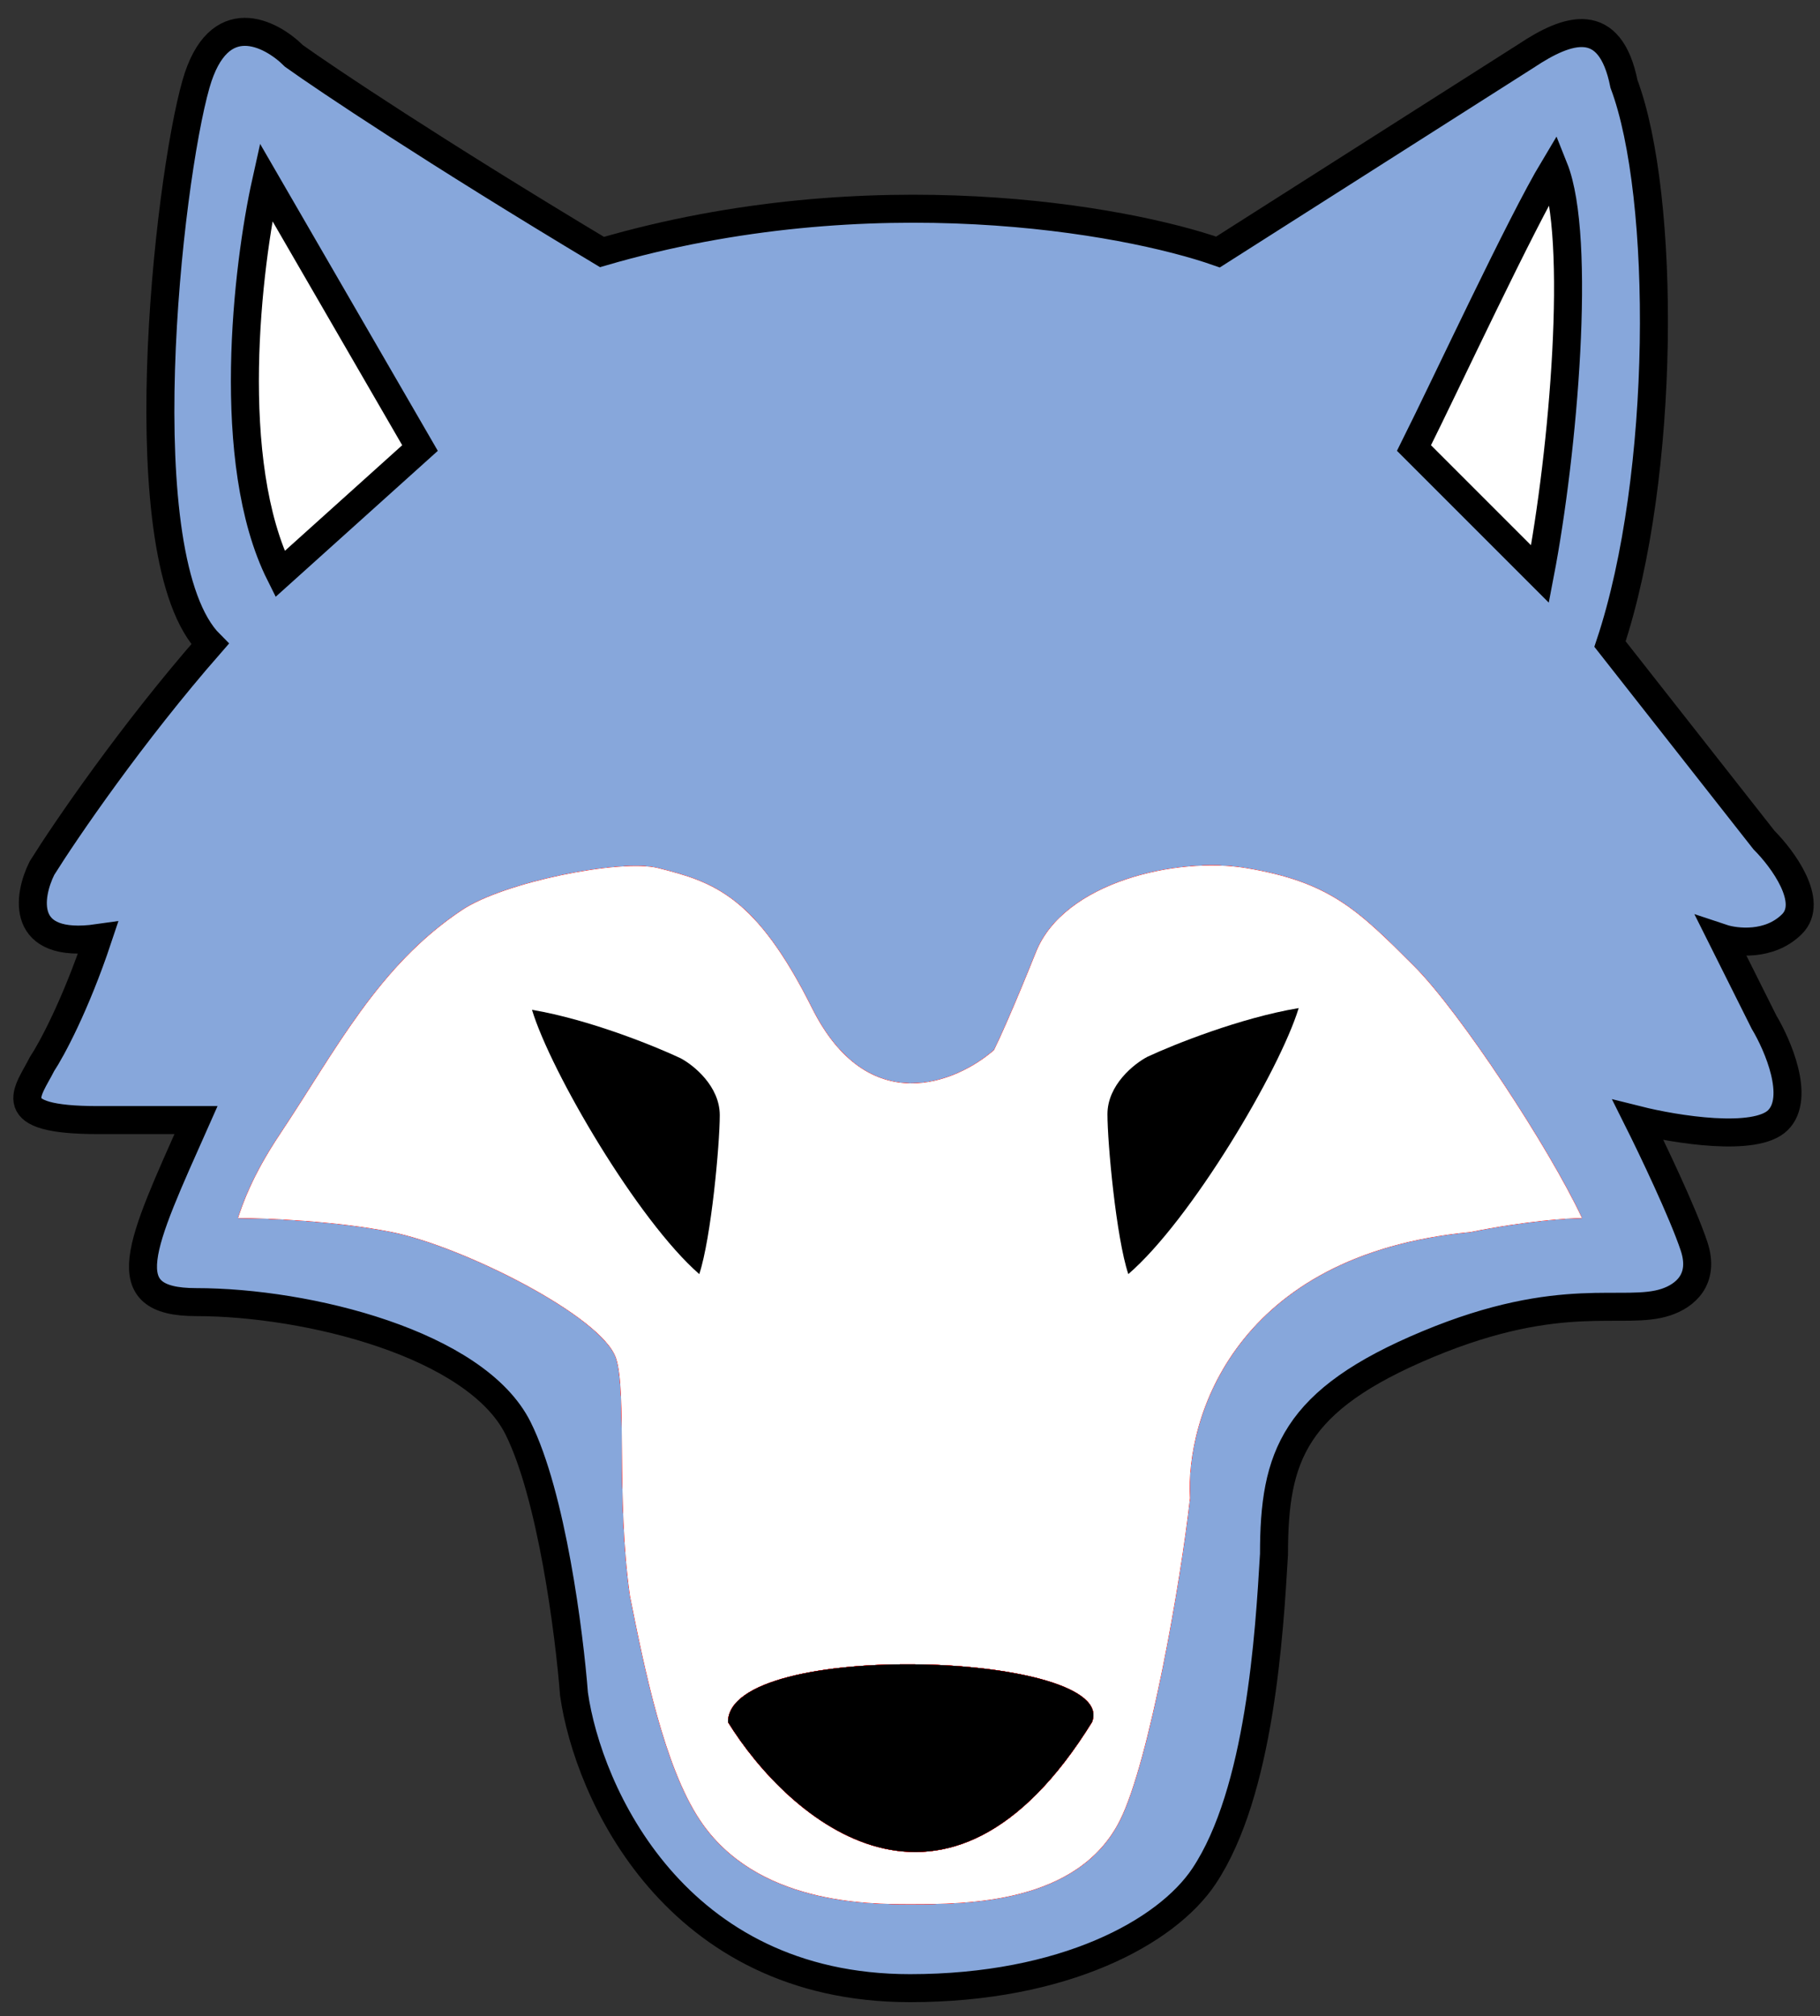 <svg width="65" height="72" viewBox="0 0 65 72" fill="none" xmlns="http://www.w3.org/2000/svg">
<rect x="0" y="0" width="65" height="72" fill="#333333" stroke="none"/>
<path d="M43 67C41.667 69 38 71 32.5 71C24.1 71 21 64 20.5 60.5C20.333 58.333 19.7 53.4 18.5 51C17 48 11 46.5 7 46.5C4 46.5 5 44.5 7 40H3.5C-3.17097e-05 40 1 39 1.5 38C1.833 37.5 2.7 35.9 3.5 33.5C0.7 33.9 1 32 1.5 31C2.333 29.667 4.7 26.2 7.5 23C4.5 20 6 6.5 7 3C7.8 0.2 9.666 1.167 10.5 2C11.666 2.833 15.5 5.4 21.5 9C31.1 6.2 40.166 7.833 43.5 9L54.5 2C56 1 57.5 0.5 58 3C59.5 7 59.5 17 57.5 23L63 30C63.666 30.667 64.8 32.2 64 33C63.2 33.8 62 33.667 61.5 33.5L63 36.5C63.5 37.334 64.3 39.2 63.5 40C62.7 40.8 59.833 40.334 58.5 40C59 41 60.1 43.3 60.5 44.5C60.9 45.7 60.167 46.278 59.5 46.5C58 47 55.8 46 51 48C46.2 50 45.5 52 45.5 55.5L45.5 55.501C45.333 58.335 45 64 43 67Z" fill="#87A7DB" stroke="black"/>
<path d="M15 16L10 20.5C8 16.5 8.833 9.5 9.5 6.5L15 16Z" fill="#FF0000"/>
<path d="M15 16L10 20.5C8 16.5 8.833 9.5 9.5 6.5L15 16Z" fill="#FF0000"/>
<path d="M15 16L10 20.5C8 16.5 8.833 9.5 9.5 6.5L15 16Z" fill="#FF0000"/>
<path d="M15 16L10 20.5C8 16.5 8.833 9.5 9.5 6.5L15 16Z" fill="#FF0000"/>
<path d="M15 16L10 20.5C8 16.5 8.833 9.5 9.5 6.5L15 16Z" fill="#FF0000"/>
<path d="M15 16L10 20.5C8 16.5 8.833 9.5 9.5 6.5L15 16Z" fill="white"/>
<path d="M55 20.5L50.5 16C51.667 13.667 54.3 8 55.5 6C56.5 8.5 55.833 16.167 55 20.5Z" fill="#FF0000"/>
<path d="M55 20.5L50.5 16C51.667 13.667 54.3 8 55.5 6C56.5 8.5 55.833 16.167 55 20.5Z" fill="#FF0000"/>
<path d="M55 20.5L50.5 16C51.667 13.667 54.3 8 55.5 6C56.5 8.5 55.833 16.167 55 20.5Z" fill="#FF0000"/>
<path d="M55 20.5L50.5 16C51.667 13.667 54.3 8 55.5 6C56.5 8.5 55.833 16.167 55 20.5Z" fill="#FF0000"/>
<path d="M55 20.5L50.5 16C51.667 13.667 54.3 8 55.5 6C56.5 8.5 55.833 16.167 55 20.5Z" fill="#FF0000"/>
<path d="M55 20.5L50.5 16C51.667 13.667 54.3 8 55.5 6C56.5 8.5 55.833 16.167 55 20.5Z" fill="white"/>
<path d="M15 16L10 20.5C8 16.5 8.833 9.5 9.5 6.5L15 16Z" stroke="black"/>
<path d="M55 20.5L50.5 16C51.667 13.667 54.3 8 55.5 6C56.5 8.5 55.833 16.167 55 20.5Z" stroke="black"/>
<path d="M40 65C38.5 68 34.5 68 32.5 68H32.5C31 68 27 68 25 65C23.714 63.071 23.009 59.544 22.509 57.046L22.5 57C22 53.5 22.4 49.7 22 48.5C21.5 47 16.5 44.5 14 44C12 43.6 9.5 43.5 8.5 43.5L8.5 43.5C8.667 43 9 42 10 40.5C12 37.5 13.5 34.5 16.5 32.5C18 31.5 22.167 30.667 23.5 31C25.5 31.5 27 32 29 36C31 40 34.167 38.667 35.5 37.5C35.667 37.167 36.2 36 37 34C38 31.5 42.034 30.589 44.5 31C47.5 31.5 48.5 32.5 50.5 34.5L50.5 34.5C52.149 36.149 55.333 41 56.5 43.5C56 43.5 54.5 43.6 52.5 44C44.1 44.8 42.333 50.667 42.5 53.5C42.167 56.5 41.043 62.914 40 65Z" fill="#FF0000"/>
<path d="M40 65C38.5 68 34.5 68 32.5 68H32.5C31 68 27 68 25 65C23.714 63.071 23.009 59.544 22.509 57.046L22.5 57C22 53.5 22.4 49.7 22 48.5C21.5 47 16.5 44.5 14 44C12 43.6 9.5 43.5 8.5 43.5L8.5 43.5C8.667 43 9 42 10 40.5C12 37.5 13.5 34.5 16.5 32.5C18 31.5 22.167 30.667 23.5 31C25.5 31.5 27 32 29 36C31 40 34.167 38.667 35.5 37.5C35.667 37.167 36.2 36 37 34C38 31.5 42.034 30.589 44.5 31C47.5 31.5 48.5 32.5 50.5 34.5L50.5 34.5C52.149 36.149 55.333 41 56.5 43.5C56 43.5 54.5 43.6 52.5 44C44.1 44.8 42.333 50.667 42.5 53.5C42.167 56.5 41.043 62.914 40 65Z" fill="#FF0000"/>
<path d="M40 65C38.5 68 34.5 68 32.5 68H32.5C31 68 27 68 25 65C23.714 63.071 23.009 59.544 22.509 57.046L22.5 57C22 53.5 22.4 49.7 22 48.5C21.5 47 16.5 44.5 14 44C12 43.6 9.5 43.5 8.5 43.5L8.5 43.5C8.667 43 9 42 10 40.5C12 37.5 13.5 34.5 16.5 32.5C18 31.5 22.167 30.667 23.5 31C25.5 31.5 27 32 29 36C31 40 34.167 38.667 35.5 37.5C35.667 37.167 36.2 36 37 34C38 31.5 42.034 30.589 44.5 31C47.5 31.5 48.5 32.5 50.5 34.5L50.5 34.5C52.149 36.149 55.333 41 56.5 43.5C56 43.5 54.5 43.6 52.5 44C44.1 44.8 42.333 50.667 42.5 53.5C42.167 56.5 41.043 62.914 40 65Z" fill="#FF0000"/>
<path d="M40 65C38.5 68 34.5 68 32.5 68H32.5C31 68 27 68 25 65C23.714 63.071 23.009 59.544 22.509 57.046L22.5 57C22 53.5 22.4 49.7 22 48.5C21.5 47 16.5 44.5 14 44C12 43.6 9.5 43.5 8.5 43.5L8.5 43.5C8.667 43 9 42 10 40.5C12 37.5 13.5 34.5 16.5 32.5C18 31.5 22.167 30.667 23.5 31C25.5 31.5 27 32 29 36C31 40 34.167 38.667 35.5 37.5C35.667 37.167 36.2 36 37 34C38 31.5 42.034 30.589 44.5 31C47.5 31.5 48.5 32.5 50.5 34.5L50.5 34.5C52.149 36.149 55.333 41 56.5 43.5C56 43.5 54.5 43.6 52.5 44C44.1 44.8 42.333 50.667 42.5 53.5C42.167 56.5 41.043 62.914 40 65Z" fill="#FF0000"/>
<path d="M40 65C38.5 68 34.5 68 32.5 68H32.5C31 68 27 68 25 65C23.714 63.071 23.009 59.544 22.509 57.046L22.5 57C22 53.5 22.4 49.7 22 48.5C21.5 47 16.5 44.5 14 44C12 43.6 9.5 43.5 8.5 43.5L8.5 43.5C8.667 43 9 42 10 40.5C12 37.5 13.5 34.5 16.5 32.5C18 31.5 22.167 30.667 23.5 31C25.5 31.5 27 32 29 36C31 40 34.167 38.667 35.5 37.5C35.667 37.167 36.2 36 37 34C38 31.5 42.034 30.589 44.5 31C47.5 31.5 48.5 32.5 50.5 34.5L50.5 34.5C52.149 36.149 55.333 41 56.5 43.5C56 43.5 54.5 43.6 52.5 44C44.1 44.8 42.333 50.667 42.5 53.5C42.167 56.5 41.043 62.914 40 65Z" fill="#FF0000"/>
<path d="M40 65C38.5 68 34.5 68 32.5 68H32.5C31 68 27 68 25 65C23.714 63.071 23.009 59.544 22.509 57.046L22.5 57C22 53.5 22.4 49.7 22 48.5C21.5 47 16.5 44.5 14 44C12 43.6 9.5 43.5 8.5 43.5L8.5 43.5C8.667 43 9 42 10 40.5C12 37.5 13.5 34.5 16.5 32.5C18 31.5 22.167 30.667 23.5 31C25.5 31.5 27 32 29 36C31 40 34.167 38.667 35.5 37.5C35.667 37.167 36.2 36 37 34C38 31.5 42.034 30.589 44.5 31C47.5 31.5 48.5 32.5 50.5 34.5L50.5 34.5C52.149 36.149 55.333 41 56.5 43.5C56 43.5 54.5 43.6 52.5 44C44.1 44.8 42.333 50.667 42.5 53.5C42.167 56.5 41.043 62.914 40 65Z" fill="white"/>
<path d="M26 61.5C28.167 65 33.8 69.9 39 61.5C40 59 26 58.5 26 61.5Z" fill="#FF0000"/>
<path d="M26 61.5C28.167 65 33.8 69.9 39 61.5C40 59 26 58.5 26 61.5Z" fill="#FF0000"/>
<path d="M26 61.5C28.167 65 33.8 69.9 39 61.5C40 59 26 58.5 26 61.5Z" fill="#FF0000"/>
<path d="M26 61.5C28.167 65 33.8 69.9 39 61.5C40 59 26 58.5 26 61.5Z" fill="#FF0000"/>
<path d="M26 61.5C28.167 65 33.8 69.9 39 61.5C40 59 26 58.5 26 61.5Z" fill="#FF0000"/>
<path d="M26 61.5C28.167 65 33.8 69.9 39 61.5C40 59 26 58.5 26 61.5Z" fill="black"/>
<path d="M46.382 36C45.699 38.235 42.533 43.575 40.297 45.5C39.863 44.196 39.552 40.831 39.552 39.788C39.552 38.744 40.504 37.987 40.98 37.739C41.912 37.304 44.296 36.348 46.382 36Z" fill="black"/>
<path d="M19 36.062C19.671 38.283 22.78 43.588 24.974 45.5C25.401 44.205 25.706 40.862 25.706 39.825C25.706 38.789 24.771 38.036 24.304 37.79C23.389 37.358 21.048 36.408 19 36.062Z" fill="black"/>
</svg>
